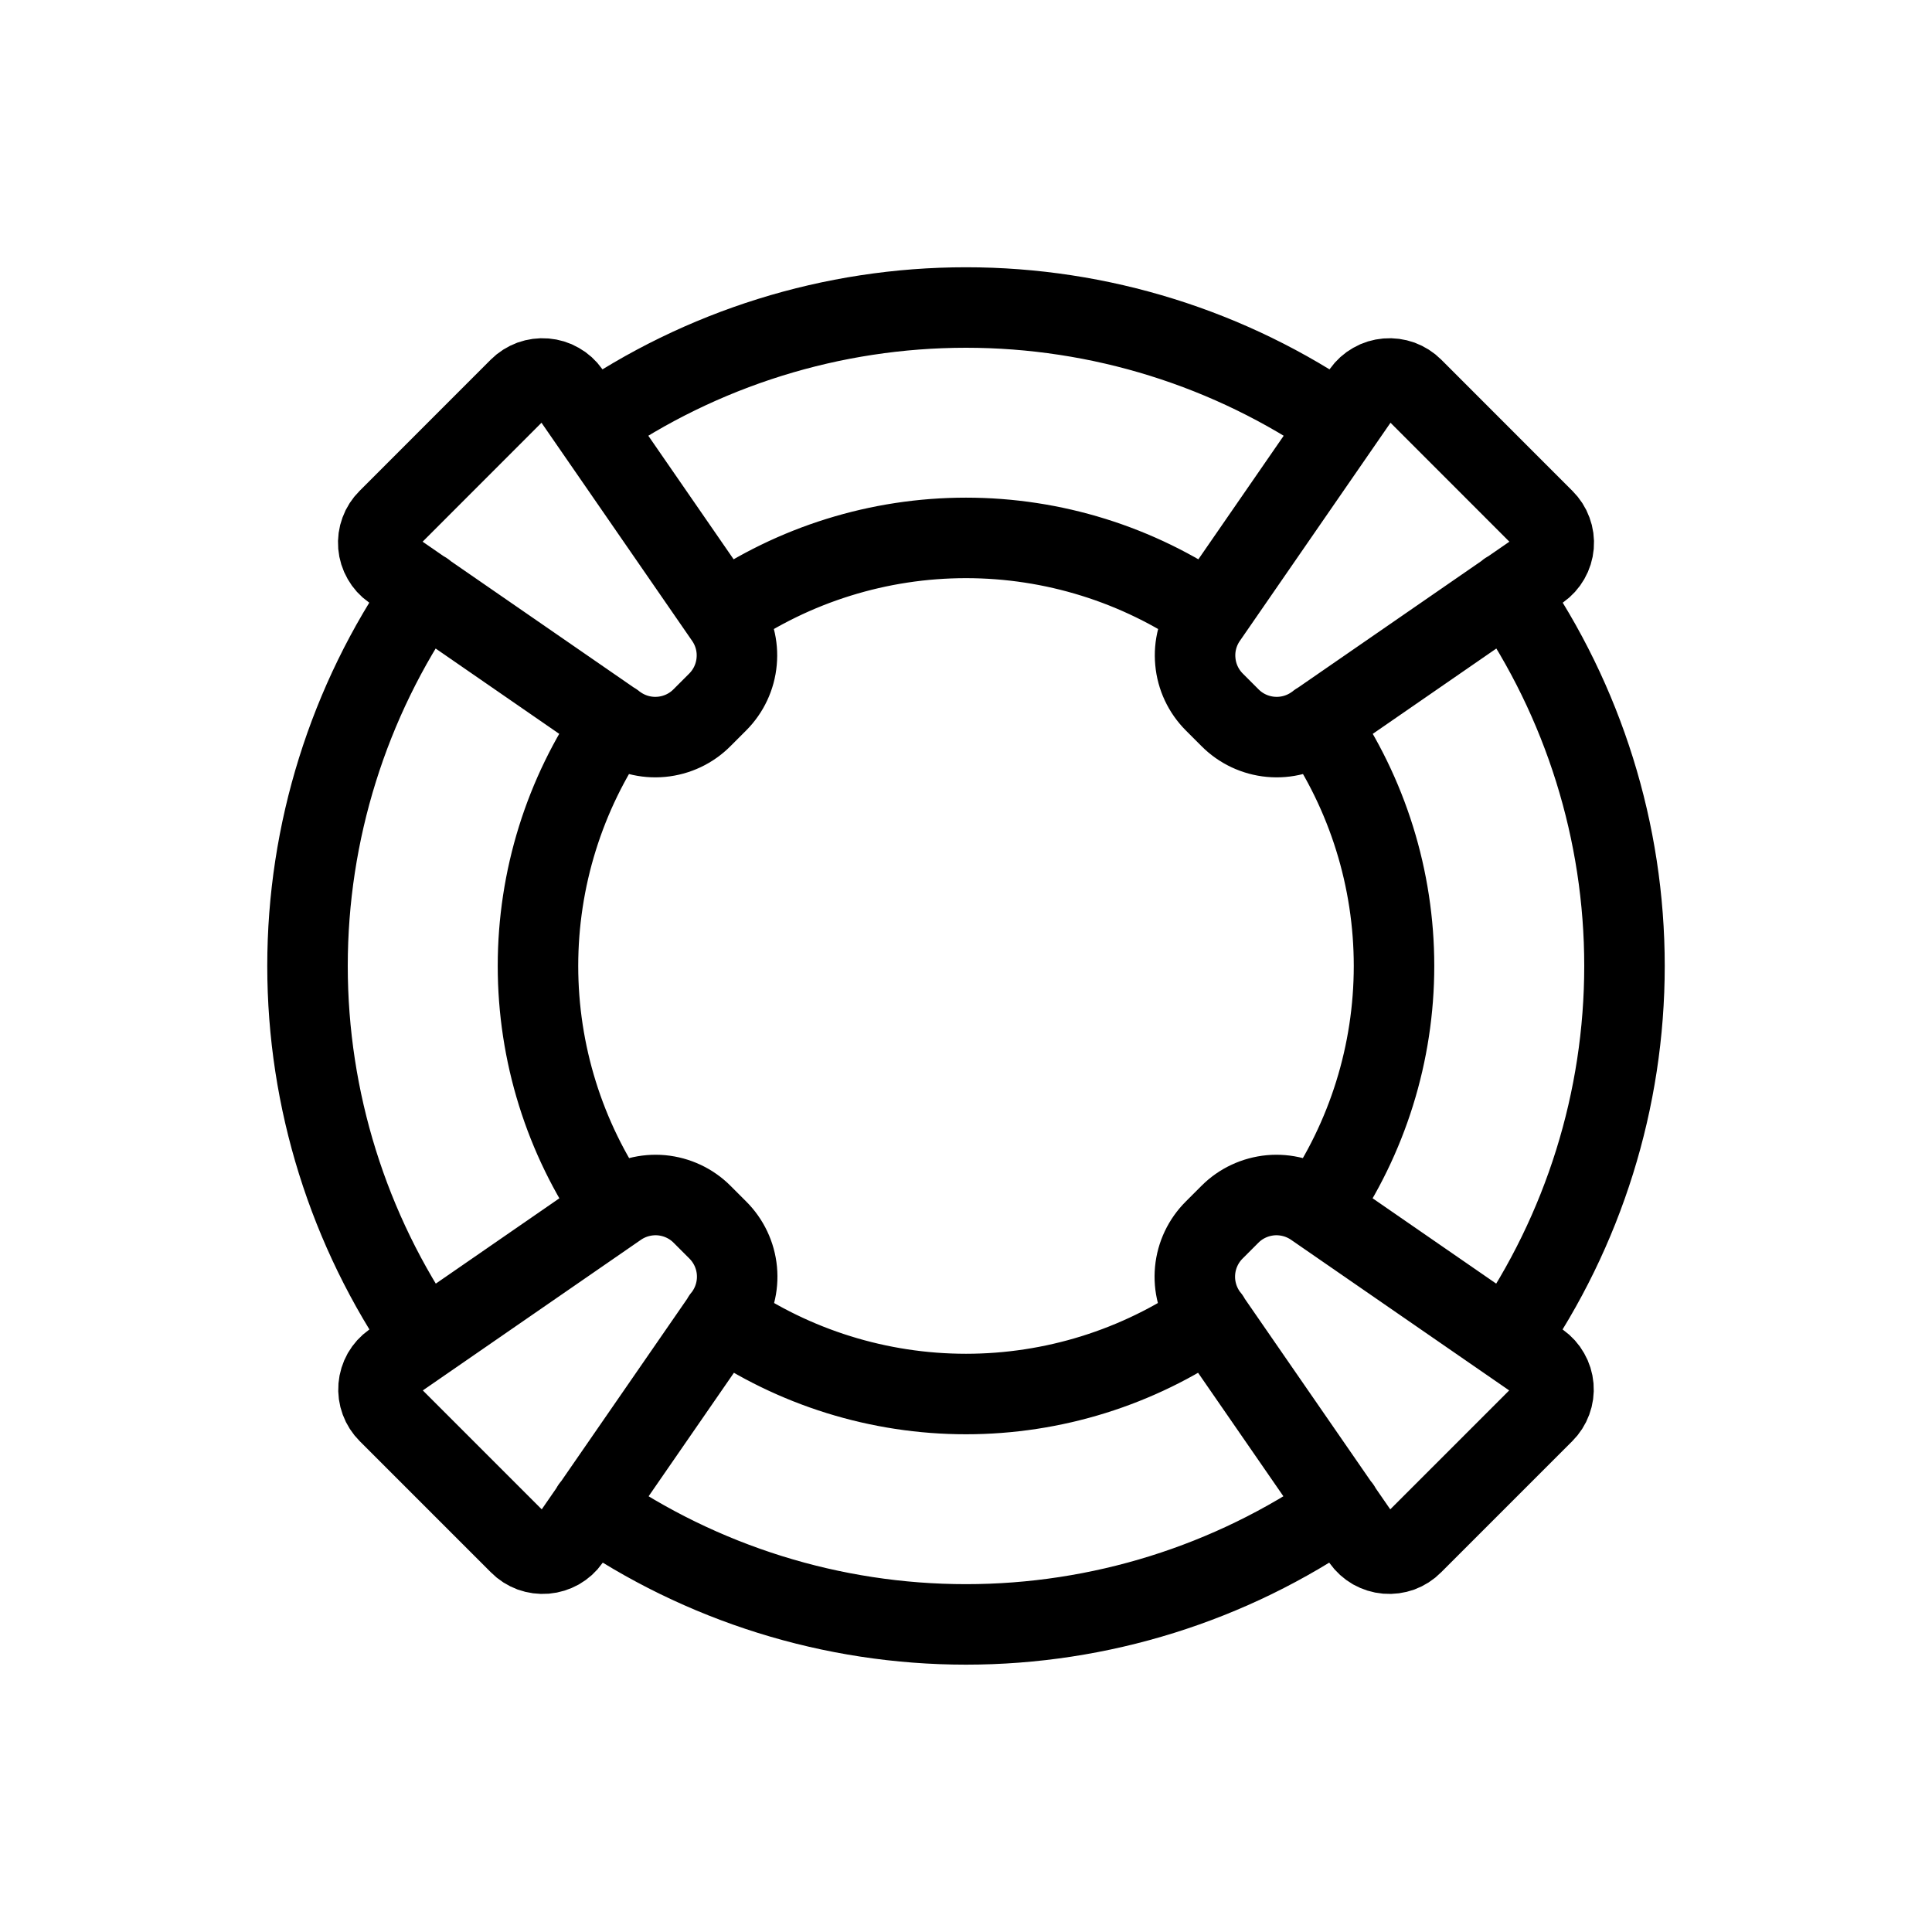 <svg width="24" height="24" viewBox="0 0 24 24" fill="none" xmlns="http://www.w3.org/2000/svg">
<g id="Other=lifebuoy, Size=24px, stroke width=1px">
<path id="Vector" d="M7.35 5.272C8.716 4.326 10.338 3.82 12 3.82C13.662 3.82 15.284 4.326 16.65 5.272M18.727 7.349C19.673 8.715 20.18 10.338 20.18 11.999C20.18 13.661 19.673 15.283 18.727 16.65M5.273 7.349C4.327 8.715 3.82 10.338 3.82 11.999C3.82 13.661 4.327 15.283 5.273 16.65M7.35 18.726C8.716 19.672 10.338 20.179 12 20.179C13.662 20.179 15.284 19.672 16.65 18.726M8.975 7.625C9.864 7.011 10.919 6.682 12 6.682C13.081 6.682 14.136 7.011 15.025 7.625M16.374 8.975C16.988 9.864 17.317 10.919 17.317 11.999C17.317 13.08 16.988 14.135 16.374 15.024M7.626 8.975C7.011 9.864 6.683 10.919 6.683 11.999C6.683 13.08 7.011 14.135 7.626 15.024M8.975 16.374C9.864 16.988 10.919 17.317 12 17.317C13.081 17.317 14.136 16.988 15.025 16.374M15.278 8.914L15.085 8.721C14.95 8.586 14.866 8.408 14.849 8.217C14.831 8.026 14.881 7.836 14.99 7.678L16.927 4.873C16.961 4.825 17.006 4.784 17.058 4.755C17.109 4.725 17.167 4.708 17.226 4.703C17.285 4.698 17.345 4.706 17.401 4.726C17.457 4.747 17.508 4.779 17.55 4.821L19.181 6.453C19.223 6.495 19.256 6.545 19.276 6.601C19.297 6.657 19.305 6.717 19.3 6.776C19.295 6.835 19.277 6.893 19.247 6.945C19.218 6.996 19.177 7.041 19.129 7.075L16.324 9.012C16.166 9.121 15.975 9.171 15.783 9.153C15.592 9.135 15.413 9.051 15.278 8.914ZM8.915 15.278L8.722 15.085C8.587 14.949 8.408 14.866 8.218 14.848C8.027 14.831 7.836 14.881 7.679 14.989L4.874 16.926C4.825 16.961 4.785 17.005 4.755 17.057C4.726 17.109 4.708 17.166 4.703 17.226C4.698 17.285 4.706 17.345 4.727 17.401C4.747 17.456 4.78 17.507 4.822 17.549L6.453 19.18C6.495 19.223 6.546 19.255 6.602 19.276C6.658 19.296 6.717 19.304 6.777 19.299C6.836 19.294 6.893 19.276 6.945 19.247C6.997 19.217 7.042 19.177 7.076 19.128L9.013 16.324C9.122 16.166 9.172 15.974 9.154 15.783C9.136 15.591 9.051 15.413 8.915 15.278ZM15.085 15.278L15.278 15.085C15.413 14.949 15.592 14.866 15.783 14.848C15.973 14.831 16.164 14.881 16.321 14.989L19.126 16.926C19.175 16.961 19.215 17.005 19.244 17.057C19.274 17.109 19.292 17.166 19.297 17.226C19.302 17.285 19.294 17.345 19.273 17.401C19.253 17.456 19.22 17.507 19.178 17.549L17.547 19.18C17.505 19.223 17.454 19.255 17.398 19.276C17.342 19.296 17.283 19.304 17.223 19.299C17.164 19.294 17.107 19.276 17.055 19.247C17.003 19.217 16.959 19.177 16.924 19.128L14.987 16.324C14.878 16.166 14.828 15.974 14.846 15.783C14.864 15.591 14.949 15.413 15.085 15.278ZM8.722 8.914L8.915 8.721C9.05 8.586 9.134 8.408 9.151 8.217C9.169 8.026 9.119 7.836 9.01 7.678L7.073 4.873C7.039 4.825 6.994 4.784 6.942 4.755C6.891 4.725 6.833 4.708 6.774 4.703C6.714 4.698 6.655 4.706 6.599 4.726C6.543 4.747 6.492 4.779 6.45 4.821L4.819 6.453C4.777 6.495 4.744 6.545 4.724 6.601C4.703 6.657 4.695 6.717 4.7 6.776C4.705 6.835 4.723 6.893 4.753 6.945C4.782 6.996 4.822 7.041 4.871 7.075L7.676 9.012C7.834 9.121 8.025 9.171 8.217 9.153C8.408 9.135 8.587 9.051 8.722 8.914Z" stroke="black" stroke-linecap="round" stroke-linejoin="round"/>
</g>
</svg>
